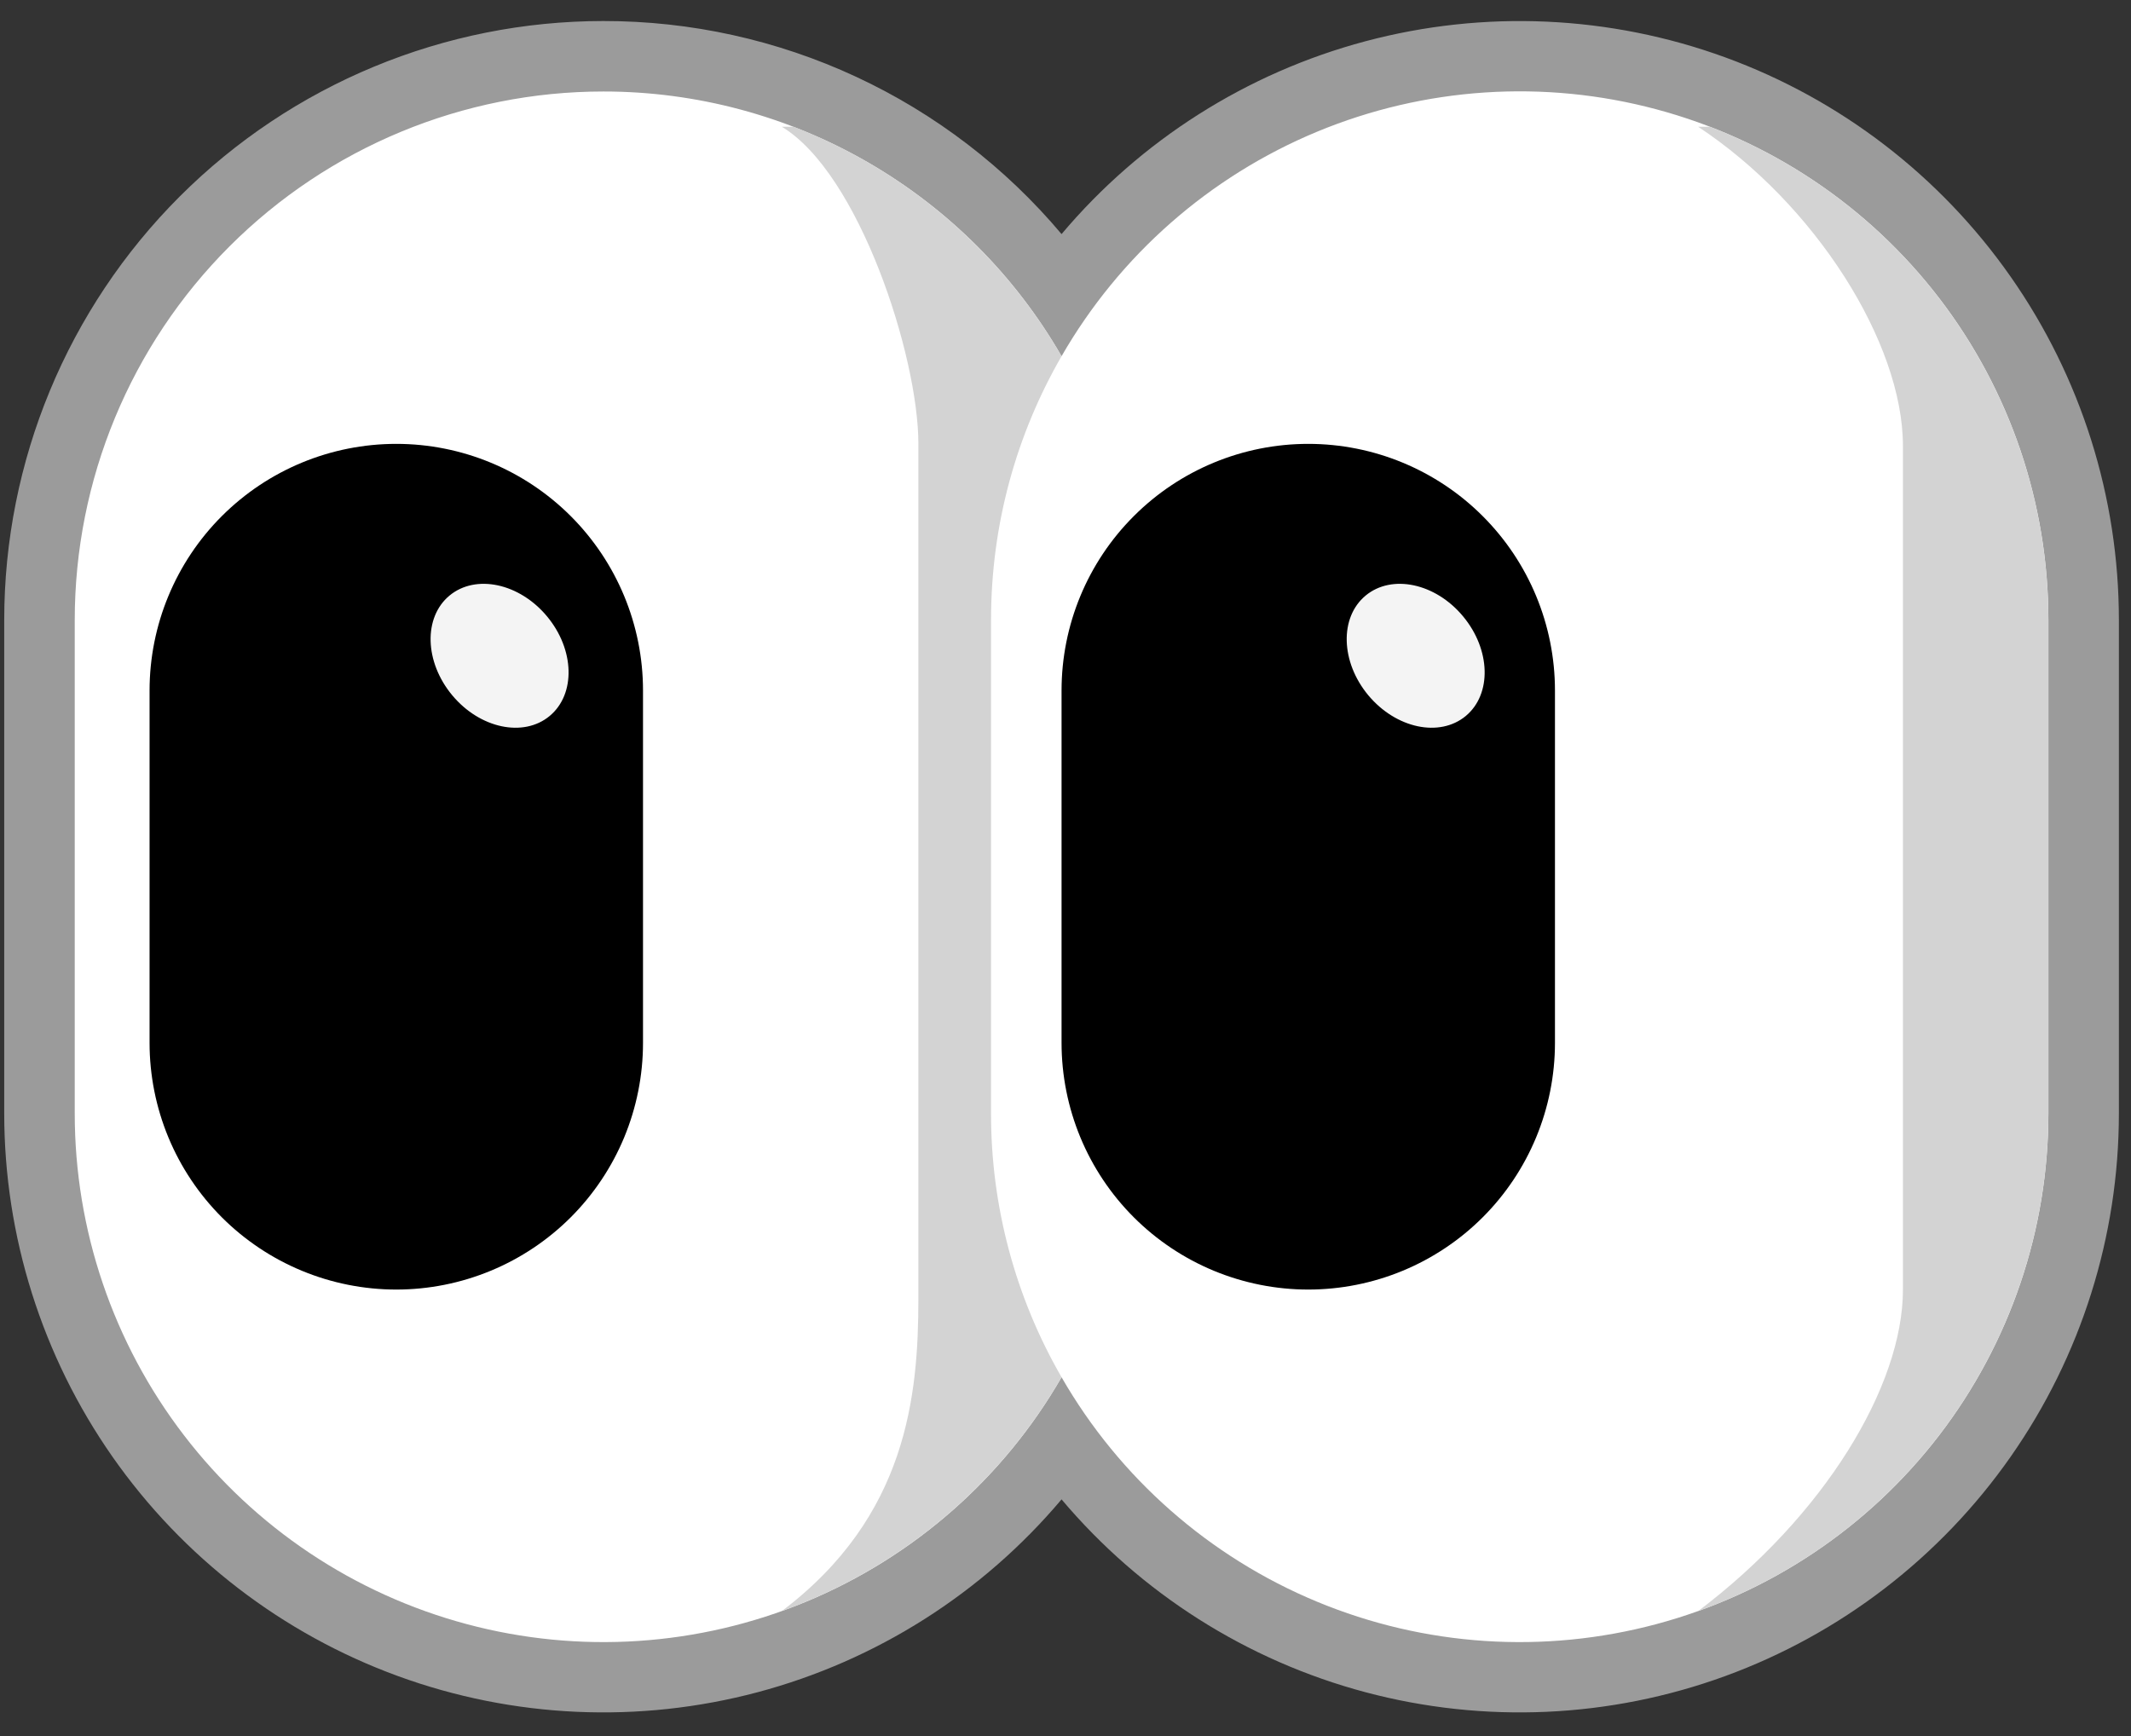 <svg width="54" height="44" viewBox="0 0 54 44" fill="none" xmlns="http://www.w3.org/2000/svg">
<rect x="0" y="0" width="54" height="44" fill="#333333" stroke="none"/>
<path d="M15.29 0.533C11.263 0.533 7.402 2.133 4.554 4.98C1.707 7.827 0.107 11.689 0.107 15.716V28.219C0.108 31.332 1.065 34.37 2.849 36.92C4.633 39.471 7.158 41.412 10.083 42.48C13.007 43.548 16.189 43.691 19.197 42.89C22.205 42.089 24.894 40.382 26.9 38.002C28.906 40.382 31.595 42.089 34.603 42.89C37.612 43.691 40.794 43.548 43.718 42.48C46.642 41.412 49.167 39.471 50.951 36.92C52.736 34.37 53.693 31.332 53.693 28.219V15.716C53.693 12.602 52.736 9.565 50.951 7.014C49.167 4.463 46.642 2.522 43.718 1.454C40.794 0.387 37.612 0.244 34.603 1.045C31.595 1.846 28.906 3.552 26.9 5.933C25.476 4.24 23.699 2.879 21.694 1.946C19.688 1.013 17.502 0.531 15.29 0.533V0.533Z" fill="#9B9B9B"/>
<path d="M15.29 2.319C11.737 2.319 8.33 3.731 5.817 6.243C3.305 8.755 1.894 12.162 1.894 15.716V28.219C1.893 31.17 2.866 34.038 4.663 36.379C6.459 38.72 8.978 40.402 11.829 41.164C14.68 41.927 17.702 41.727 20.427 40.595C23.153 39.463 25.428 37.464 26.9 34.906C28.372 37.464 30.648 39.463 33.373 40.595C36.098 41.727 39.12 41.927 41.971 41.164C44.822 40.402 47.341 38.72 49.138 36.379C50.934 34.038 51.907 31.17 51.907 28.219V15.716C51.907 12.765 50.934 9.896 49.138 7.555C47.341 5.214 44.822 3.532 41.971 2.77C39.12 2.007 36.098 2.208 33.373 3.339C30.648 4.471 28.372 6.471 26.9 9.028C25.725 6.988 24.034 5.294 21.995 4.116C19.957 2.938 17.644 2.318 15.29 2.319V2.319Z" fill="white"/>
<path d="M25.113 15.715C25.113 13.279 25.764 10.996 26.9 9.028C25.366 6.371 22.97 4.319 20.109 3.212H19.81C21.764 4.384 23.272 9.017 23.272 11.25V32.907C23.272 35.363 22.991 38.432 19.812 40.833C22.801 39.757 25.312 37.657 26.9 34.906C25.726 32.873 25.11 30.566 25.113 28.219V15.715V15.715ZM51.906 15.715C51.906 13.009 51.087 10.366 49.556 8.134C48.025 5.902 45.854 4.186 43.329 3.212H43.031C45.989 5.166 48.221 8.683 48.221 11.305V32.684C48.221 35.14 46.214 38.432 43.032 40.833C45.631 39.9 47.877 38.188 49.466 35.93C51.054 33.672 51.906 30.979 51.906 28.219V15.715V15.715Z" fill="#D3D3D3"/>
<path d="M10.042 11.25C8.384 11.25 6.794 11.908 5.621 13.081C4.449 14.253 3.79 15.843 3.79 17.501V26.432C3.79 27.253 3.952 28.066 4.266 28.825C4.58 29.583 5.041 30.272 5.621 30.853C6.202 31.433 6.891 31.894 7.65 32.208C8.408 32.522 9.221 32.684 10.042 32.684C10.863 32.684 11.676 32.522 12.434 32.208C13.193 31.894 13.882 31.433 14.463 30.853C15.043 30.272 15.504 29.583 15.818 28.825C16.132 28.066 16.294 27.253 16.294 26.432V17.501C16.294 15.843 15.635 14.253 14.463 13.081C13.29 11.908 11.7 11.25 10.042 11.25V11.25ZM33.151 11.25C31.494 11.25 29.903 11.908 28.731 13.081C27.558 14.253 26.9 15.843 26.9 17.501V26.432C26.9 27.253 27.062 28.066 27.376 28.825C27.69 29.583 28.15 30.272 28.731 30.853C29.311 31.433 30.001 31.894 30.759 32.208C31.518 32.522 32.331 32.684 33.151 32.684C33.972 32.684 34.785 32.522 35.544 32.208C36.302 31.894 36.992 31.433 37.572 30.853C38.153 30.272 38.613 29.583 38.927 28.825C39.241 28.066 39.403 27.253 39.403 26.432V17.501C39.403 15.843 38.745 14.253 37.572 13.081C36.4 11.908 34.809 11.25 33.151 11.25V11.25Z" fill="black"/>
<path d="M13.929 18.146C14.593 17.593 14.563 16.464 13.861 15.621C13.159 14.778 12.053 14.544 11.389 15.096C10.726 15.648 10.757 16.778 11.459 17.621C12.159 18.463 13.266 18.698 13.929 18.146V18.146ZM37.144 18.146C37.807 17.593 37.776 16.464 37.074 15.621C36.374 14.778 35.267 14.544 34.604 15.096C33.94 15.648 33.972 16.778 34.672 17.621C35.374 18.463 36.479 18.698 37.144 18.146Z" fill="#F4F4F4"/>
</svg>
